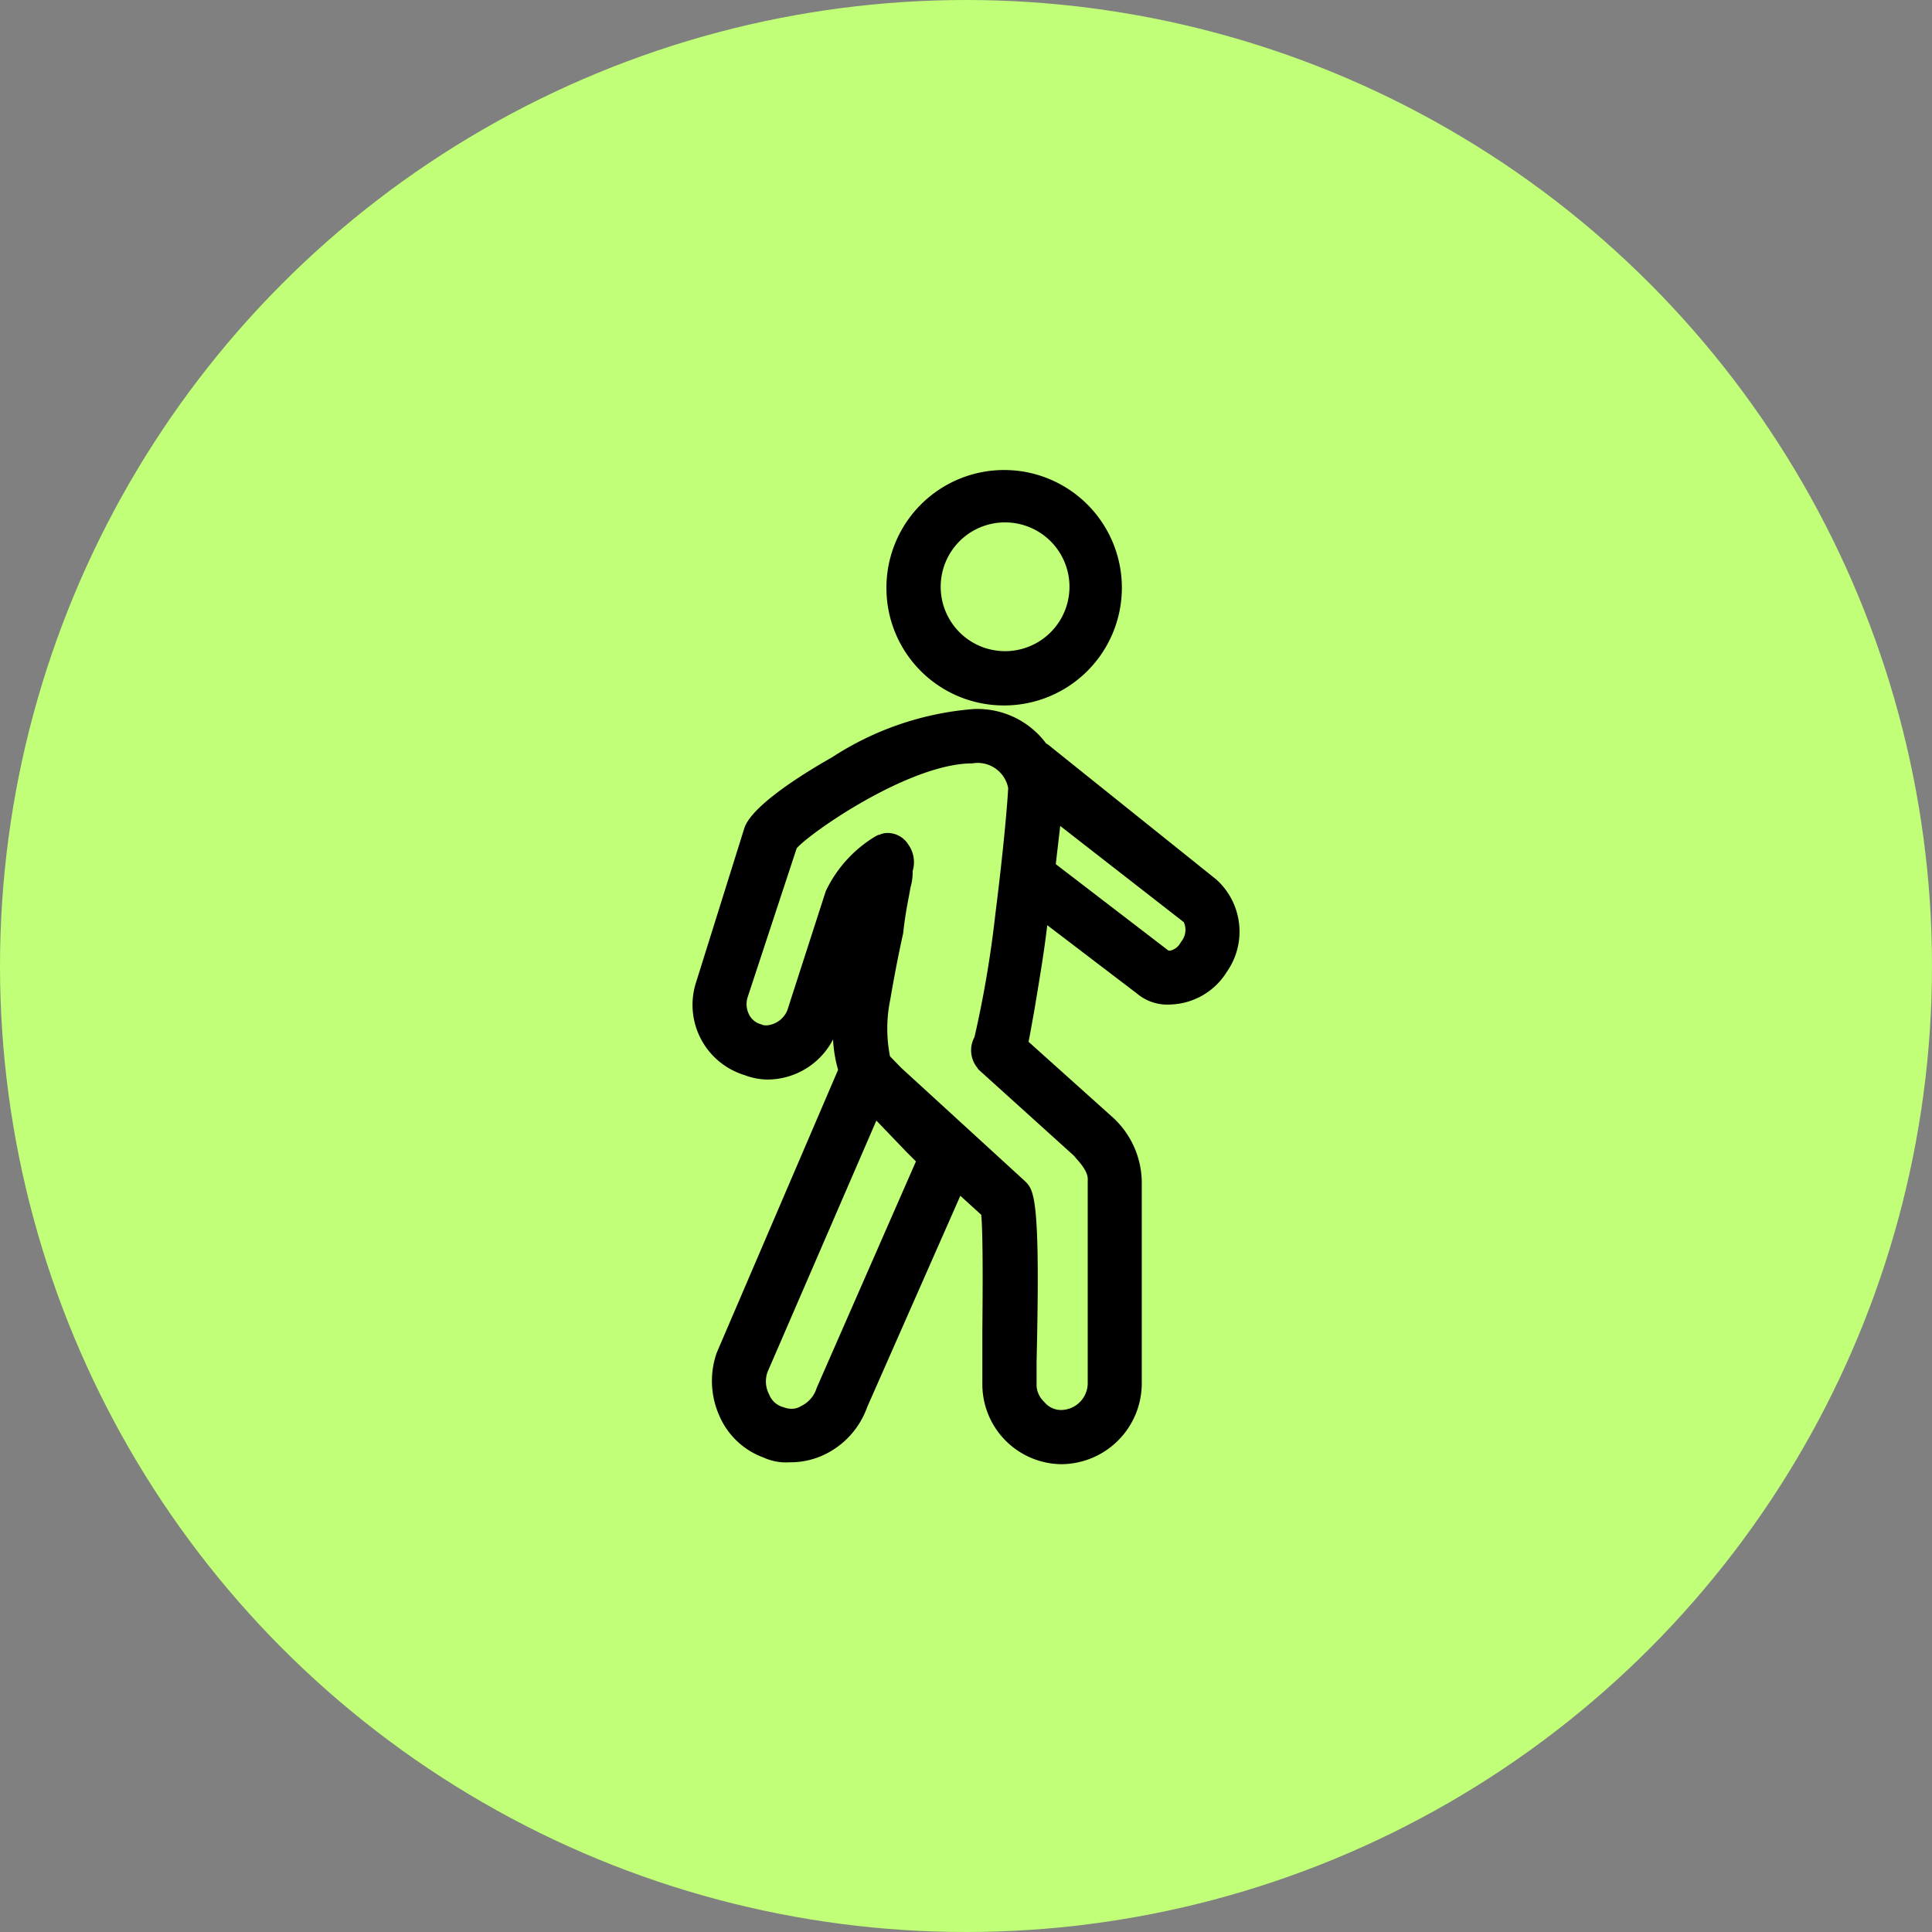 <svg xmlns="http://www.w3.org/2000/svg" width="43" height="43" viewBox="0 0 43 43">
  <rect x="0" y="0" width="43" height="43" fill="#808080" stroke="none"/>
  <g id="Group_8508" data-name="Group 8508" transform="translate(-763 -488)">
    <circle id="Ellipse_343" data-name="Ellipse 343" cx="21.5" cy="21.5" r="21.5" transform="translate(763 488)" fill="#c0ff77"/>
    <path id="Path_31959" data-name="Path 31959" d="M4666.449,4039.375v-.494c0-.168,0-.4,0-.668.007-.769.018-2.146-.025-2.59l-.465-.423-2.072,4.7a1.867,1.867,0,0,1-.895,1.032,1.753,1.753,0,0,1-.84.2,1.2,1.2,0,0,1-.573-.106,1.708,1.708,0,0,1-.988-.94,1.9,1.9,0,0,1-.056-1.387l.01-.024,2.693-6.278a2.992,2.992,0,0,1-.112-.677,1.648,1.648,0,0,1-1.467.893,1.493,1.493,0,0,1-.507-.1,1.635,1.635,0,0,1-1.068-2.085l1.068-3.412c.164-.495,1.29-1.2,1.95-1.574a6.733,6.733,0,0,1,3.124-1.073,1.9,1.9,0,0,1,1.642.764.408.408,0,0,1,.086.06l3.7,2.966a1.56,1.56,0,0,1,.232,2.063,1.528,1.528,0,0,1-1.252.721,1.043,1.043,0,0,1-.74-.241l-2-1.524c-.072.607-.173,1.2-.253,1.683l-.035.211-.049.273c-.032.18-.057.316-.08.428l1.894,1.7a1.978,1.978,0,0,1,.626,1.466v4.435a1.8,1.8,0,0,1-1.8,1.8A1.779,1.779,0,0,1,4666.449,4039.375Zm.949-4.5c.2.2.346.346.258,4.013v.49a.518.518,0,0,0,.155.394l.023.025a.48.48,0,0,0,.371.171.6.6,0,0,0,.589-.59v-4.517c.019-.179-.154-.375-.236-.469-.023-.026-.044-.05-.064-.077l-2.136-1.93-.021-.034a.614.614,0,0,1-.063-.683,24.416,24.416,0,0,0,.465-2.742c.2-1.583.274-2.566.285-2.8a.691.691,0,0,0-.795-.55c-1.4,0-3.612,1.542-3.913,1.891l-1.093,3.32a.513.513,0,0,0,.029.37.414.414,0,0,0,.253.221l.026.008.026.012a.342.342,0,0,0,.106.008.544.544,0,0,0,.445-.333l.856-2.653a2.844,2.844,0,0,1,1.106-1.22l.067-.034h.021a.418.418,0,0,1,.177-.041.544.544,0,0,1,.463.253.679.679,0,0,1,.1.594,1.243,1.243,0,0,1-.048.365c-.011.063-.024.133-.038.209-.042.218-.092.49-.121.777l-.005.037c-.162.723-.284,1.458-.285,1.464a3.193,3.193,0,0,0-.008,1.271l.249.257Zm-5.729,4.244a.617.617,0,0,0,.027.487l.011.024a.465.465,0,0,0,.3.271l.018.005a.48.48,0,0,0,.178.035.377.377,0,0,0,.2-.054l.021-.011a.661.661,0,0,0,.336-.394l.011-.027,2.2-5.02-.222-.222-.659-.687Zm6.414-11.3,2.508,1.924h.045a.35.35,0,0,0,.224-.176l.014-.022a.415.415,0,0,0,.059-.434l-2.751-2.142Zm-3.769-6.152a2.62,2.62,0,1,1,2.62,2.62A2.613,2.613,0,0,1,4664.314,4021.661Zm1.208,0a1.433,1.433,0,1,0,1.412-1.454A1.431,1.431,0,0,0,4665.522,4021.661Z" transform="translate(-3881.585 -3520.586)"/>
  </g>
</svg>
